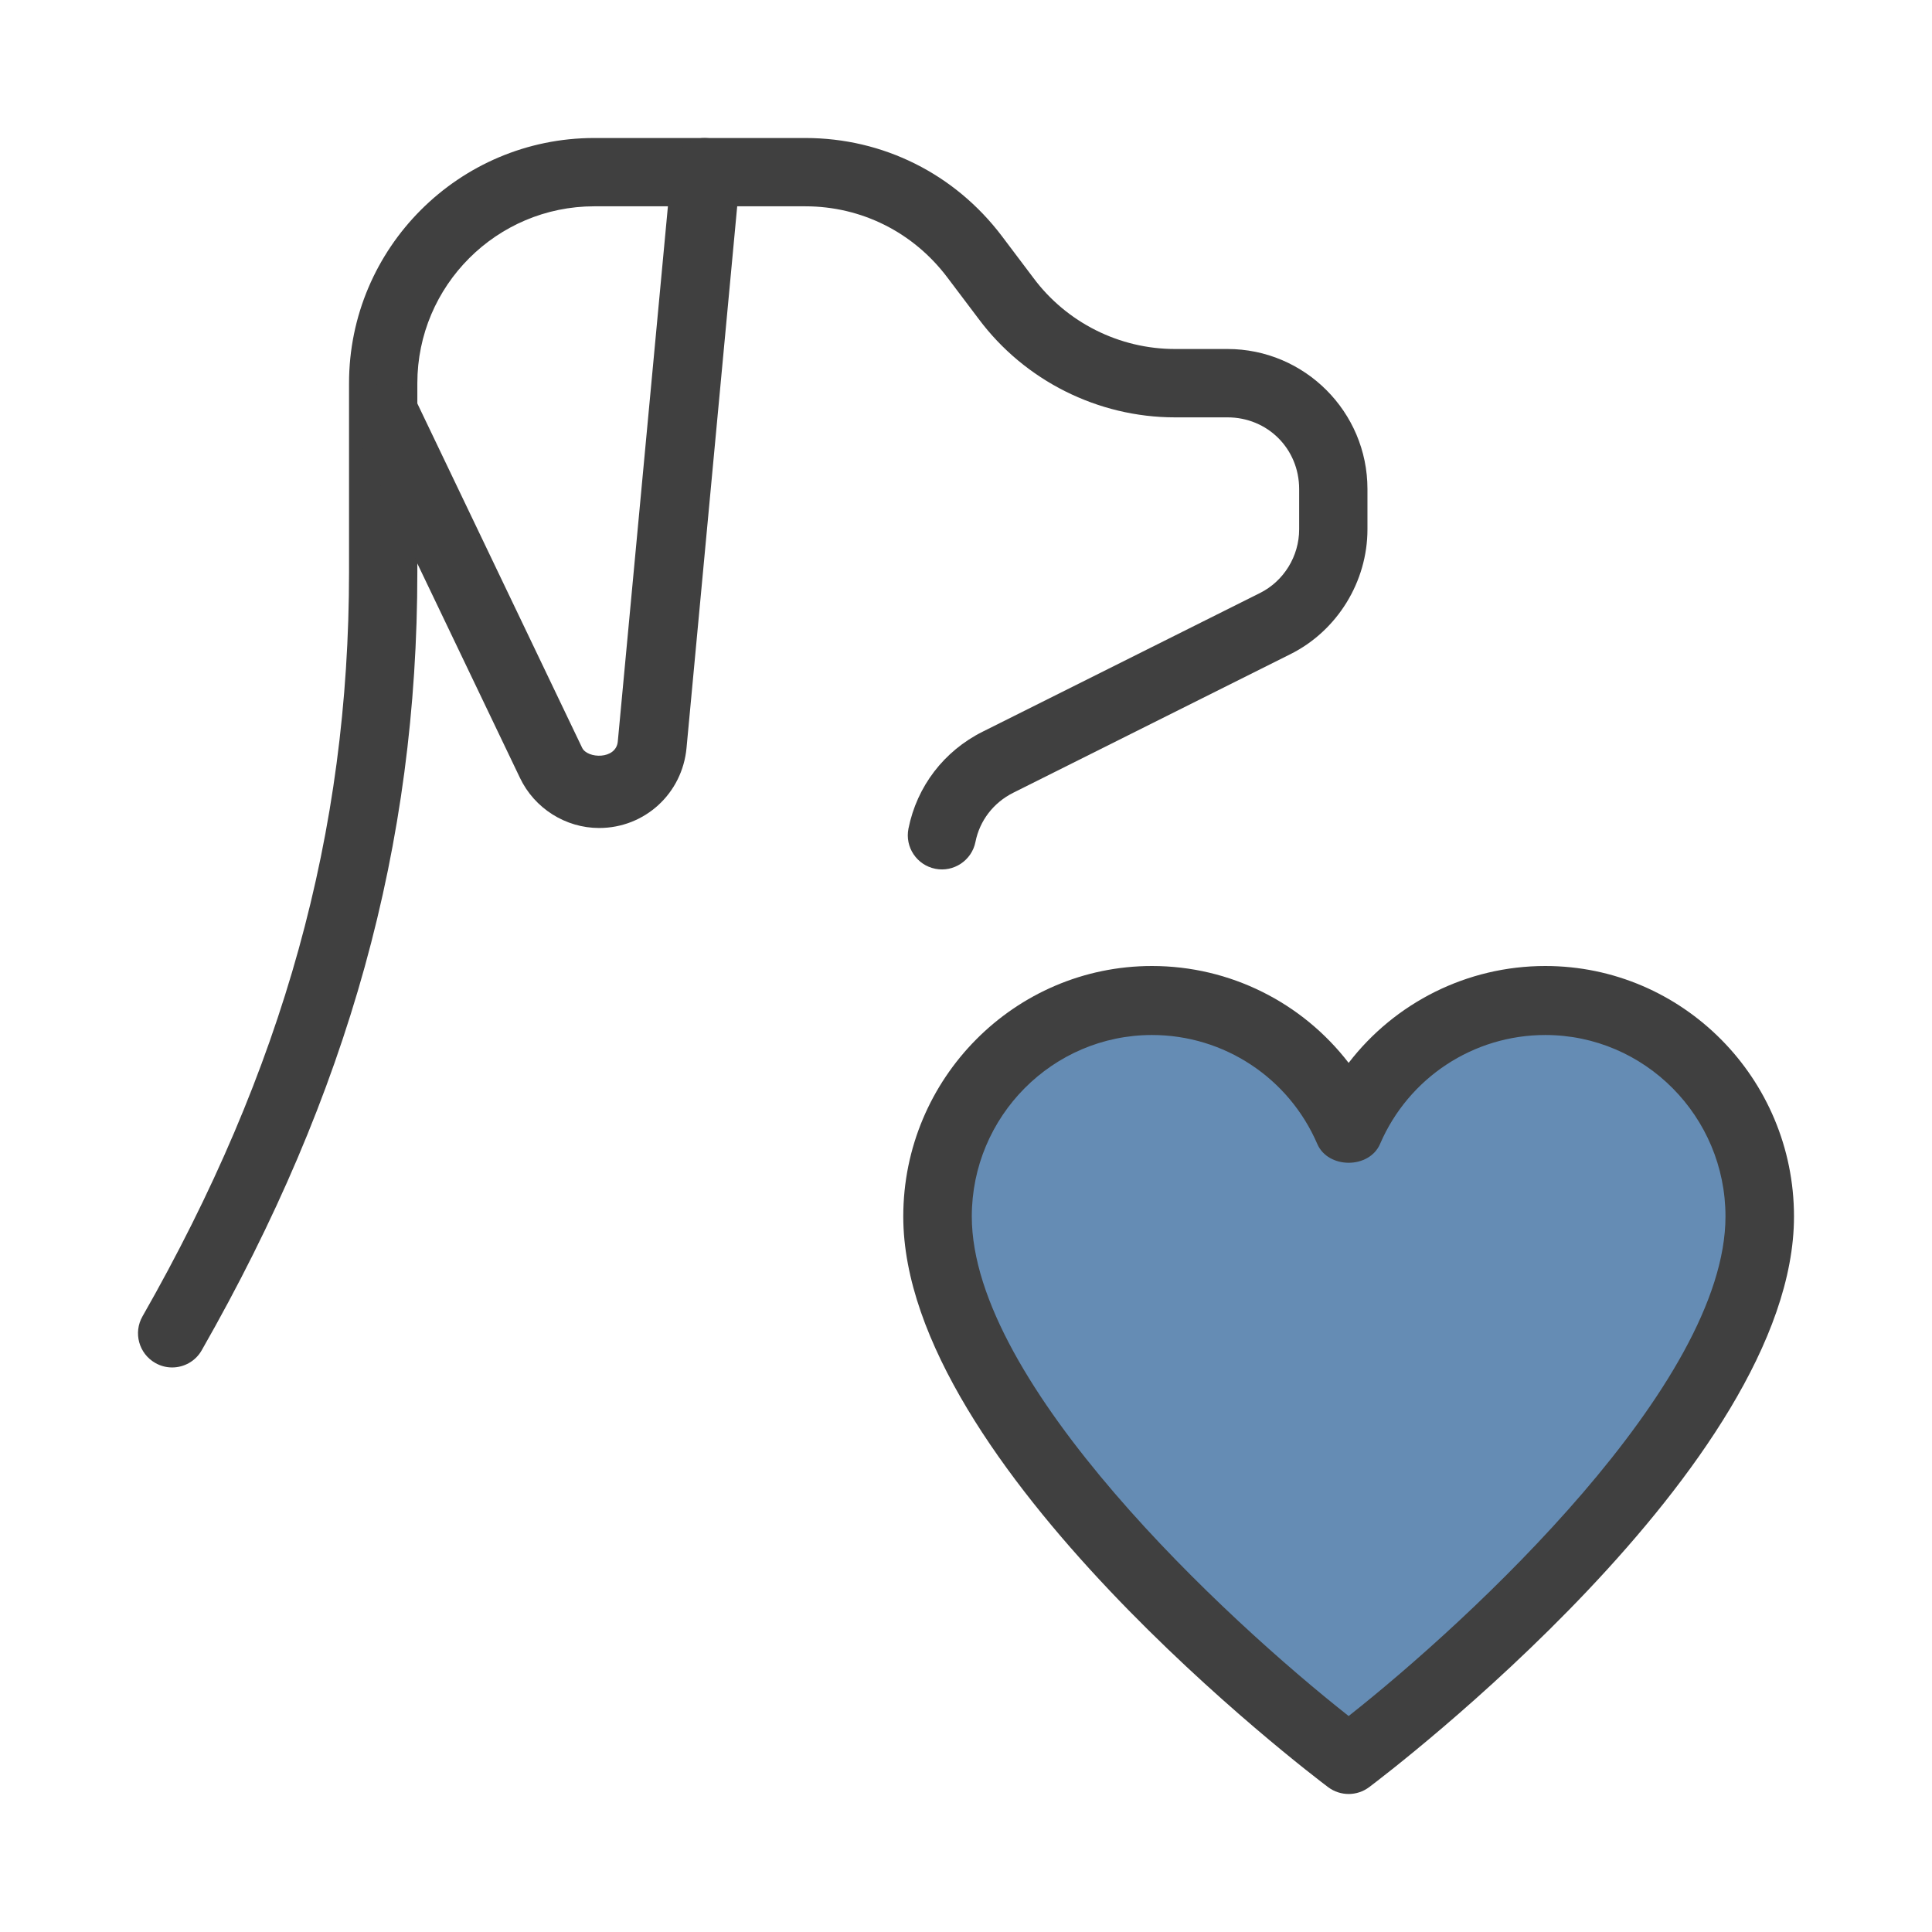 <svg width="130" height="130" viewBox="0 0 130 130" fill="none" xmlns="http://www.w3.org/2000/svg">
<path d="M118.604 75.974L109.318 68.799L97.078 67.532L90.747 73.019L79.35 67.532L69.643 70.065L63.312 83.149L69.643 98.344L90.747 118.182L117.337 90.747L118.604 75.974Z" fill="#658CB4"/>
<path d="M11.583 92.013C11.197 92.013 10.806 91.916 10.447 91.71C9.344 91.08 8.958 89.678 9.588 88.575C19.07 71.956 23.486 56.036 23.486 38.47V25.785C23.486 16.685 30.89 9.286 39.986 9.286H54.188C59.418 9.286 64.244 11.694 67.42 15.895L69.534 18.698C71.763 21.7 75.32 23.483 79.052 23.483H82.591C87.785 23.483 92.013 27.711 92.013 32.904V35.616C92.013 39.146 89.981 42.441 86.838 44.013L68.178 53.343C66.85 54.009 65.921 55.213 65.636 56.652C65.388 57.897 64.17 58.706 62.934 58.458C61.688 58.21 60.88 57.001 61.128 55.755C61.698 52.911 63.518 50.535 66.119 49.234L84.779 39.904C86.383 39.104 87.417 37.427 87.417 35.621V32.909C87.417 30.202 85.298 28.083 82.591 28.083H79.052C73.877 28.083 68.941 25.606 65.852 21.46L63.747 18.671C61.454 15.628 57.966 13.882 54.188 13.882H39.986C33.423 13.882 28.082 19.222 28.082 25.785V38.47C28.082 56.868 23.473 73.514 13.577 90.85C13.155 91.599 12.378 92.013 11.583 92.013V92.013Z" fill="#404040"/>
<path d="M40.312 55.714C38.056 55.714 35.961 54.392 34.986 52.34L23.865 29.109C23.312 27.945 23.795 26.547 24.951 25.987C26.108 25.43 27.491 25.916 28.049 27.08L39.17 50.316C39.523 51.059 41.464 51.124 41.571 49.886L45.174 11.412C45.295 10.127 46.395 9.136 47.7 9.304C48.977 9.426 49.915 10.566 49.795 11.847L46.196 50.316C45.917 53.387 43.391 55.714 40.312 55.714Z" fill="#404040"/>
<path d="M90.747 120.714C90.263 120.714 89.779 120.561 89.368 120.255C88.202 119.377 60.779 98.573 60.779 81.854C60.779 72.559 68.285 65 77.515 65C82.775 65 87.626 67.465 90.747 71.519C93.864 67.465 98.718 65 103.979 65C113.209 65 120.714 72.559 120.714 81.854C120.714 98.573 93.292 119.377 92.125 120.255C91.715 120.561 91.231 120.714 90.747 120.714ZM77.515 69.643C70.83 69.643 65.39 75.121 65.39 81.854C65.39 93.136 82.554 109.01 90.747 115.468C98.935 109.005 116.104 93.122 116.104 81.854C116.104 75.121 110.664 69.643 103.979 69.643C99.142 69.643 94.781 72.517 92.863 76.969C92.135 78.664 89.364 78.664 88.635 76.969C86.713 72.517 82.351 69.643 77.515 69.643V69.643Z" fill="#404040"/>
</svg>
